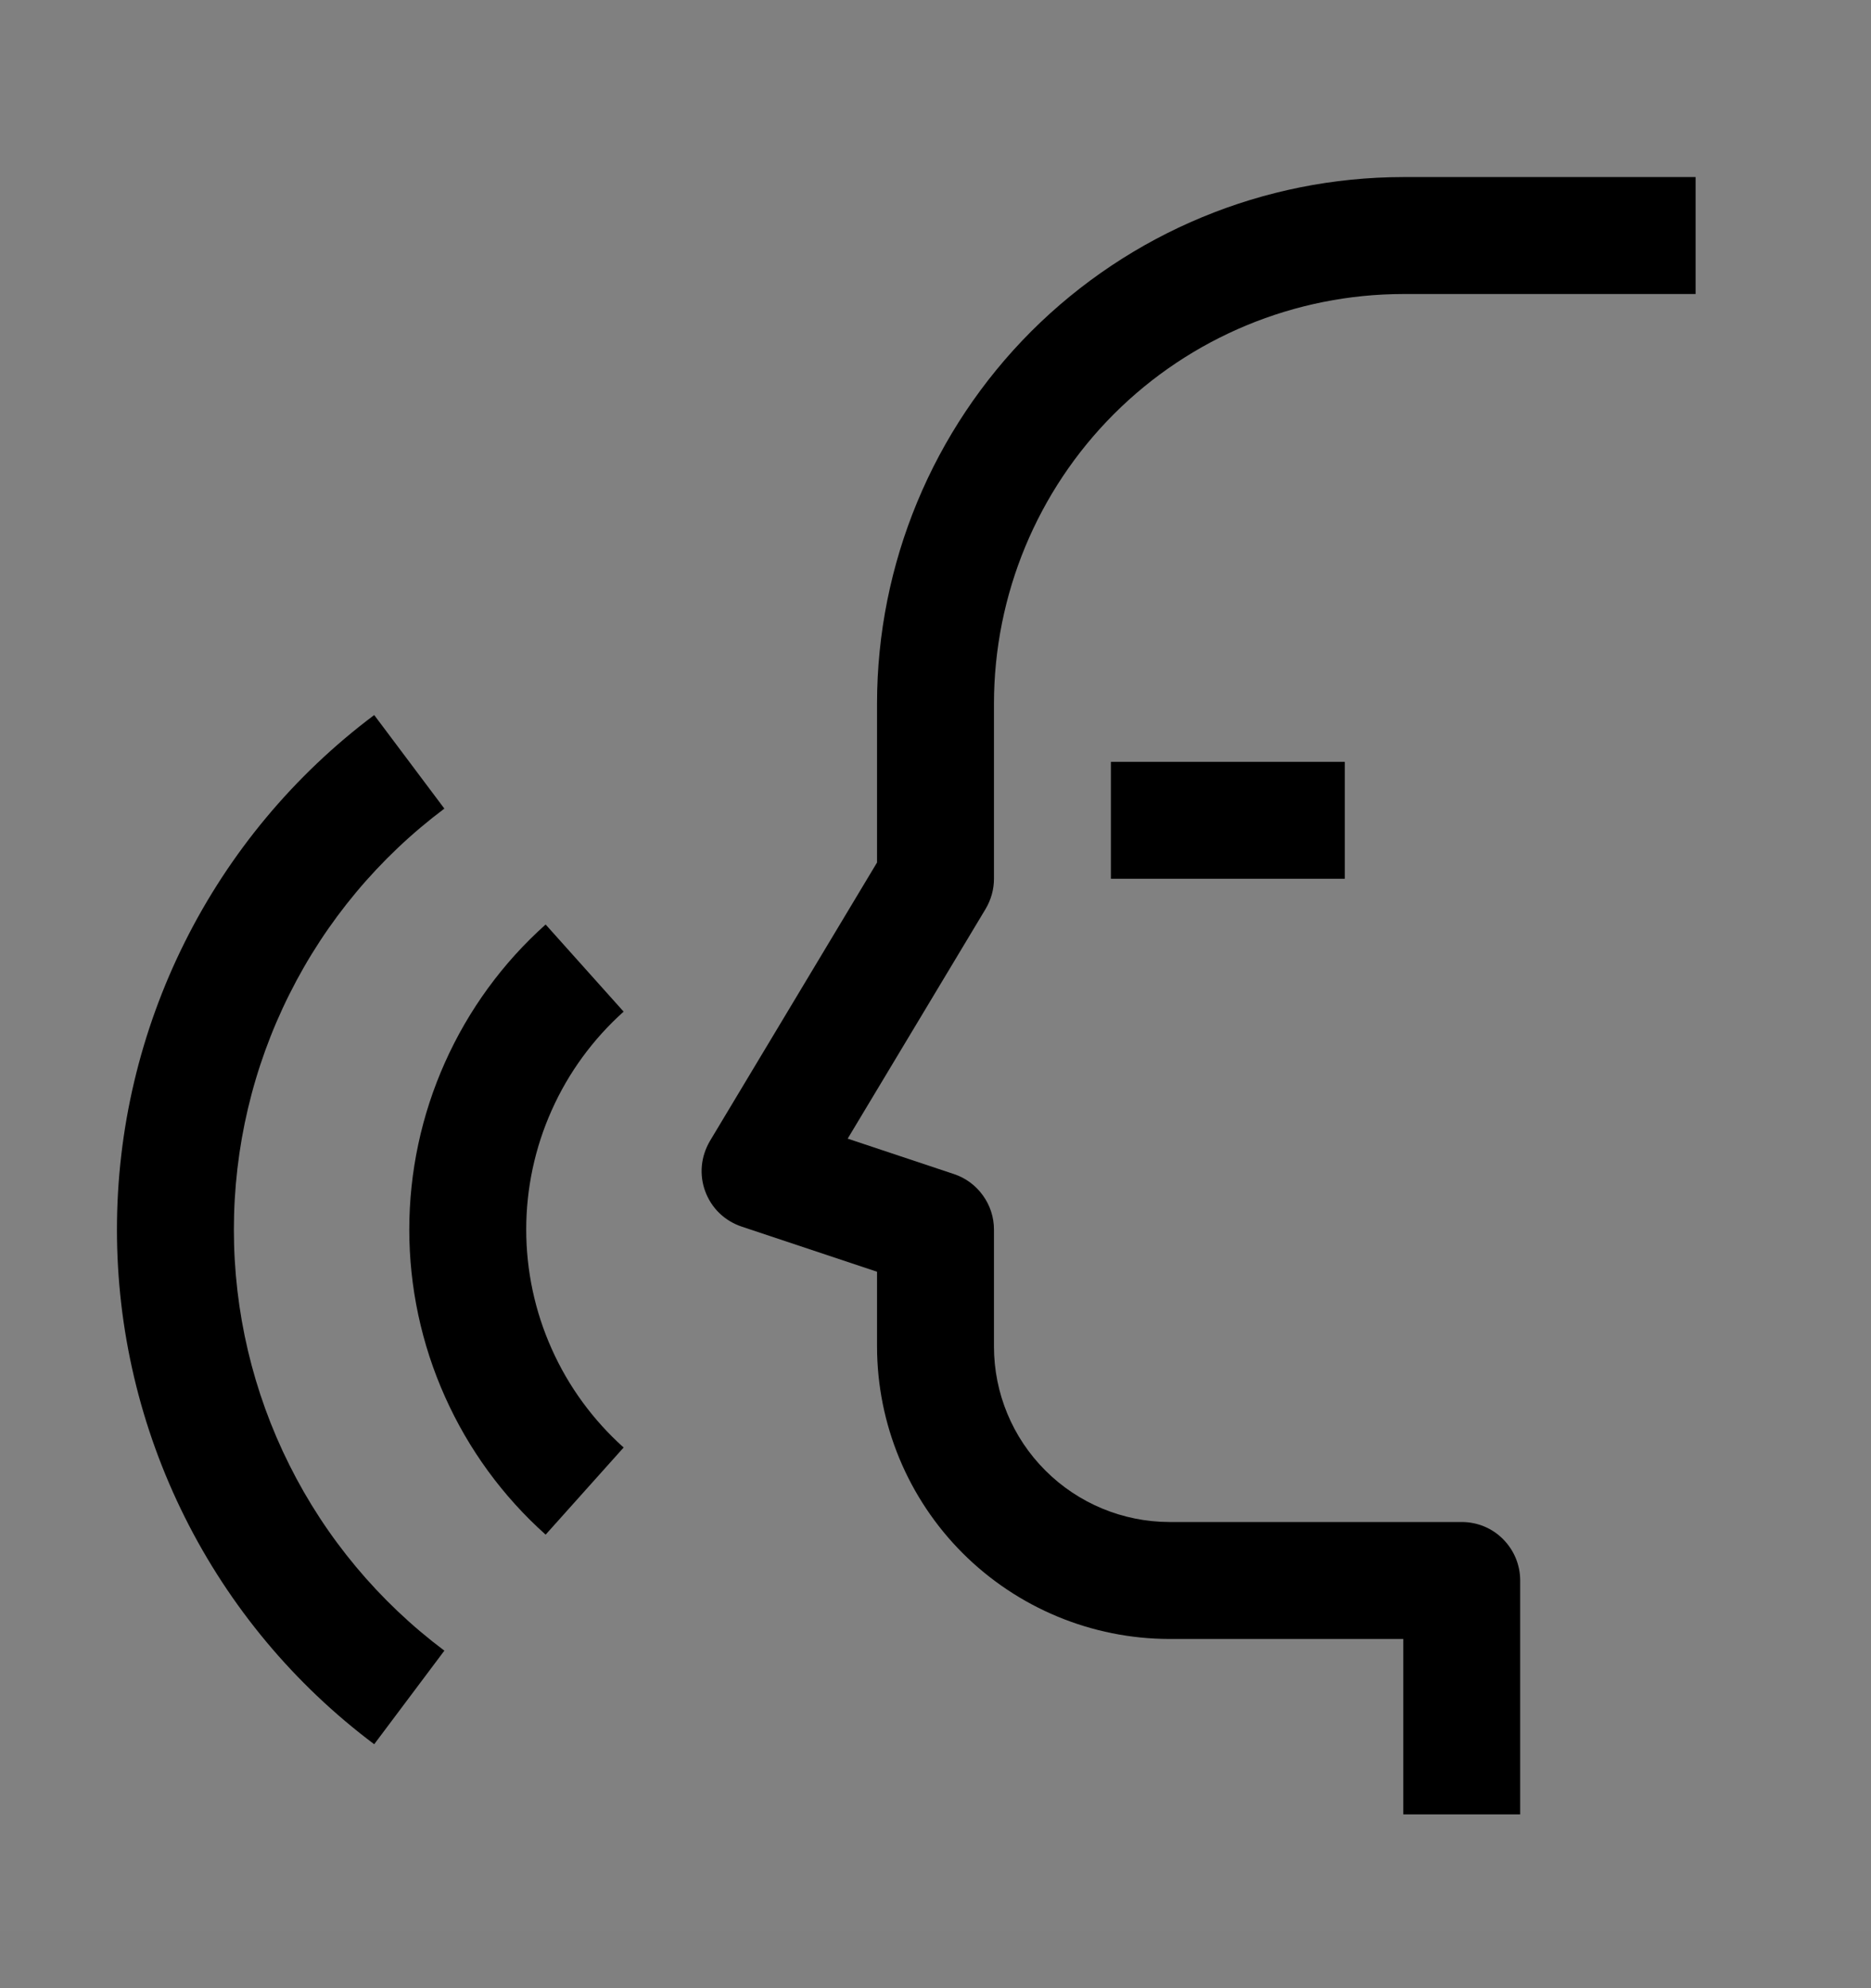 <svg viewBox="0 0 16 17" fill="none" xmlns="http://www.w3.org/2000/svg">
<rect x="0" y="0" width="16" height="17" fill="#808080" stroke="none"/>
<rect width="16" height="16" transform="translate(0 0.514)" fill="white" fill-opacity="0.01" style="mix-blend-mode:multiply"/>
<path d="M13 15.514H12V14.014H10C9.337 14.013 8.702 13.749 8.233 13.281C7.764 12.812 7.501 12.177 7.5 11.514V10.874L6.342 10.488C6.271 10.464 6.206 10.425 6.152 10.373C6.098 10.321 6.057 10.257 6.031 10.187C6.005 10.117 5.995 10.042 6.002 9.967C6.009 9.893 6.033 9.821 6.071 9.756L7.5 7.375V6.014C7.501 4.821 7.976 3.677 8.819 2.833C9.663 1.99 10.807 1.515 12 1.514H14.5V2.514H12C11.072 2.515 10.182 2.884 9.526 3.54C8.87 4.196 8.501 5.086 8.5 6.014V7.514C8.5 7.604 8.475 7.693 8.429 7.771L7.249 9.736L8.158 10.039C8.258 10.072 8.344 10.136 8.405 10.221C8.467 10.306 8.5 10.409 8.5 10.514V11.514C8.5 11.911 8.658 12.293 8.94 12.574C9.221 12.855 9.602 13.013 10 13.014H12.5C12.633 13.014 12.76 13.066 12.853 13.16C12.947 13.254 13 13.381 13 13.514V15.514Z" fill="currentColor"/>
<path d="M11.5 6.514H9.5V7.514H11.5V6.514Z" fill="currentColor"/>
<path d="M4.666 13.122C4.299 12.794 4.006 12.392 3.805 11.942C3.604 11.493 3.5 11.006 3.5 10.514C3.5 10.021 3.604 9.534 3.805 9.085C4.006 8.635 4.299 8.233 4.666 7.905L5.333 8.65C5.071 8.885 4.861 9.172 4.718 9.493C4.574 9.814 4.5 10.162 4.5 10.513C4.5 10.865 4.574 11.213 4.718 11.534C4.861 11.855 5.071 12.142 5.333 12.377L4.666 13.122Z" fill="currentColor"/>
<path d="M3.2 14.914C2.517 14.402 1.962 13.737 1.581 12.974C1.199 12.21 1 11.368 1 10.514C1 9.66 1.199 8.818 1.581 8.054C1.962 7.291 2.517 6.626 3.2 6.114L3.8 6.914C3.241 7.333 2.787 7.876 2.475 8.501C2.162 9.126 2 9.815 2 10.514C2 11.213 2.162 11.902 2.475 12.527C2.787 13.152 3.241 13.695 3.8 14.114L3.2 14.914Z" fill="currentColor"/>
</svg>
